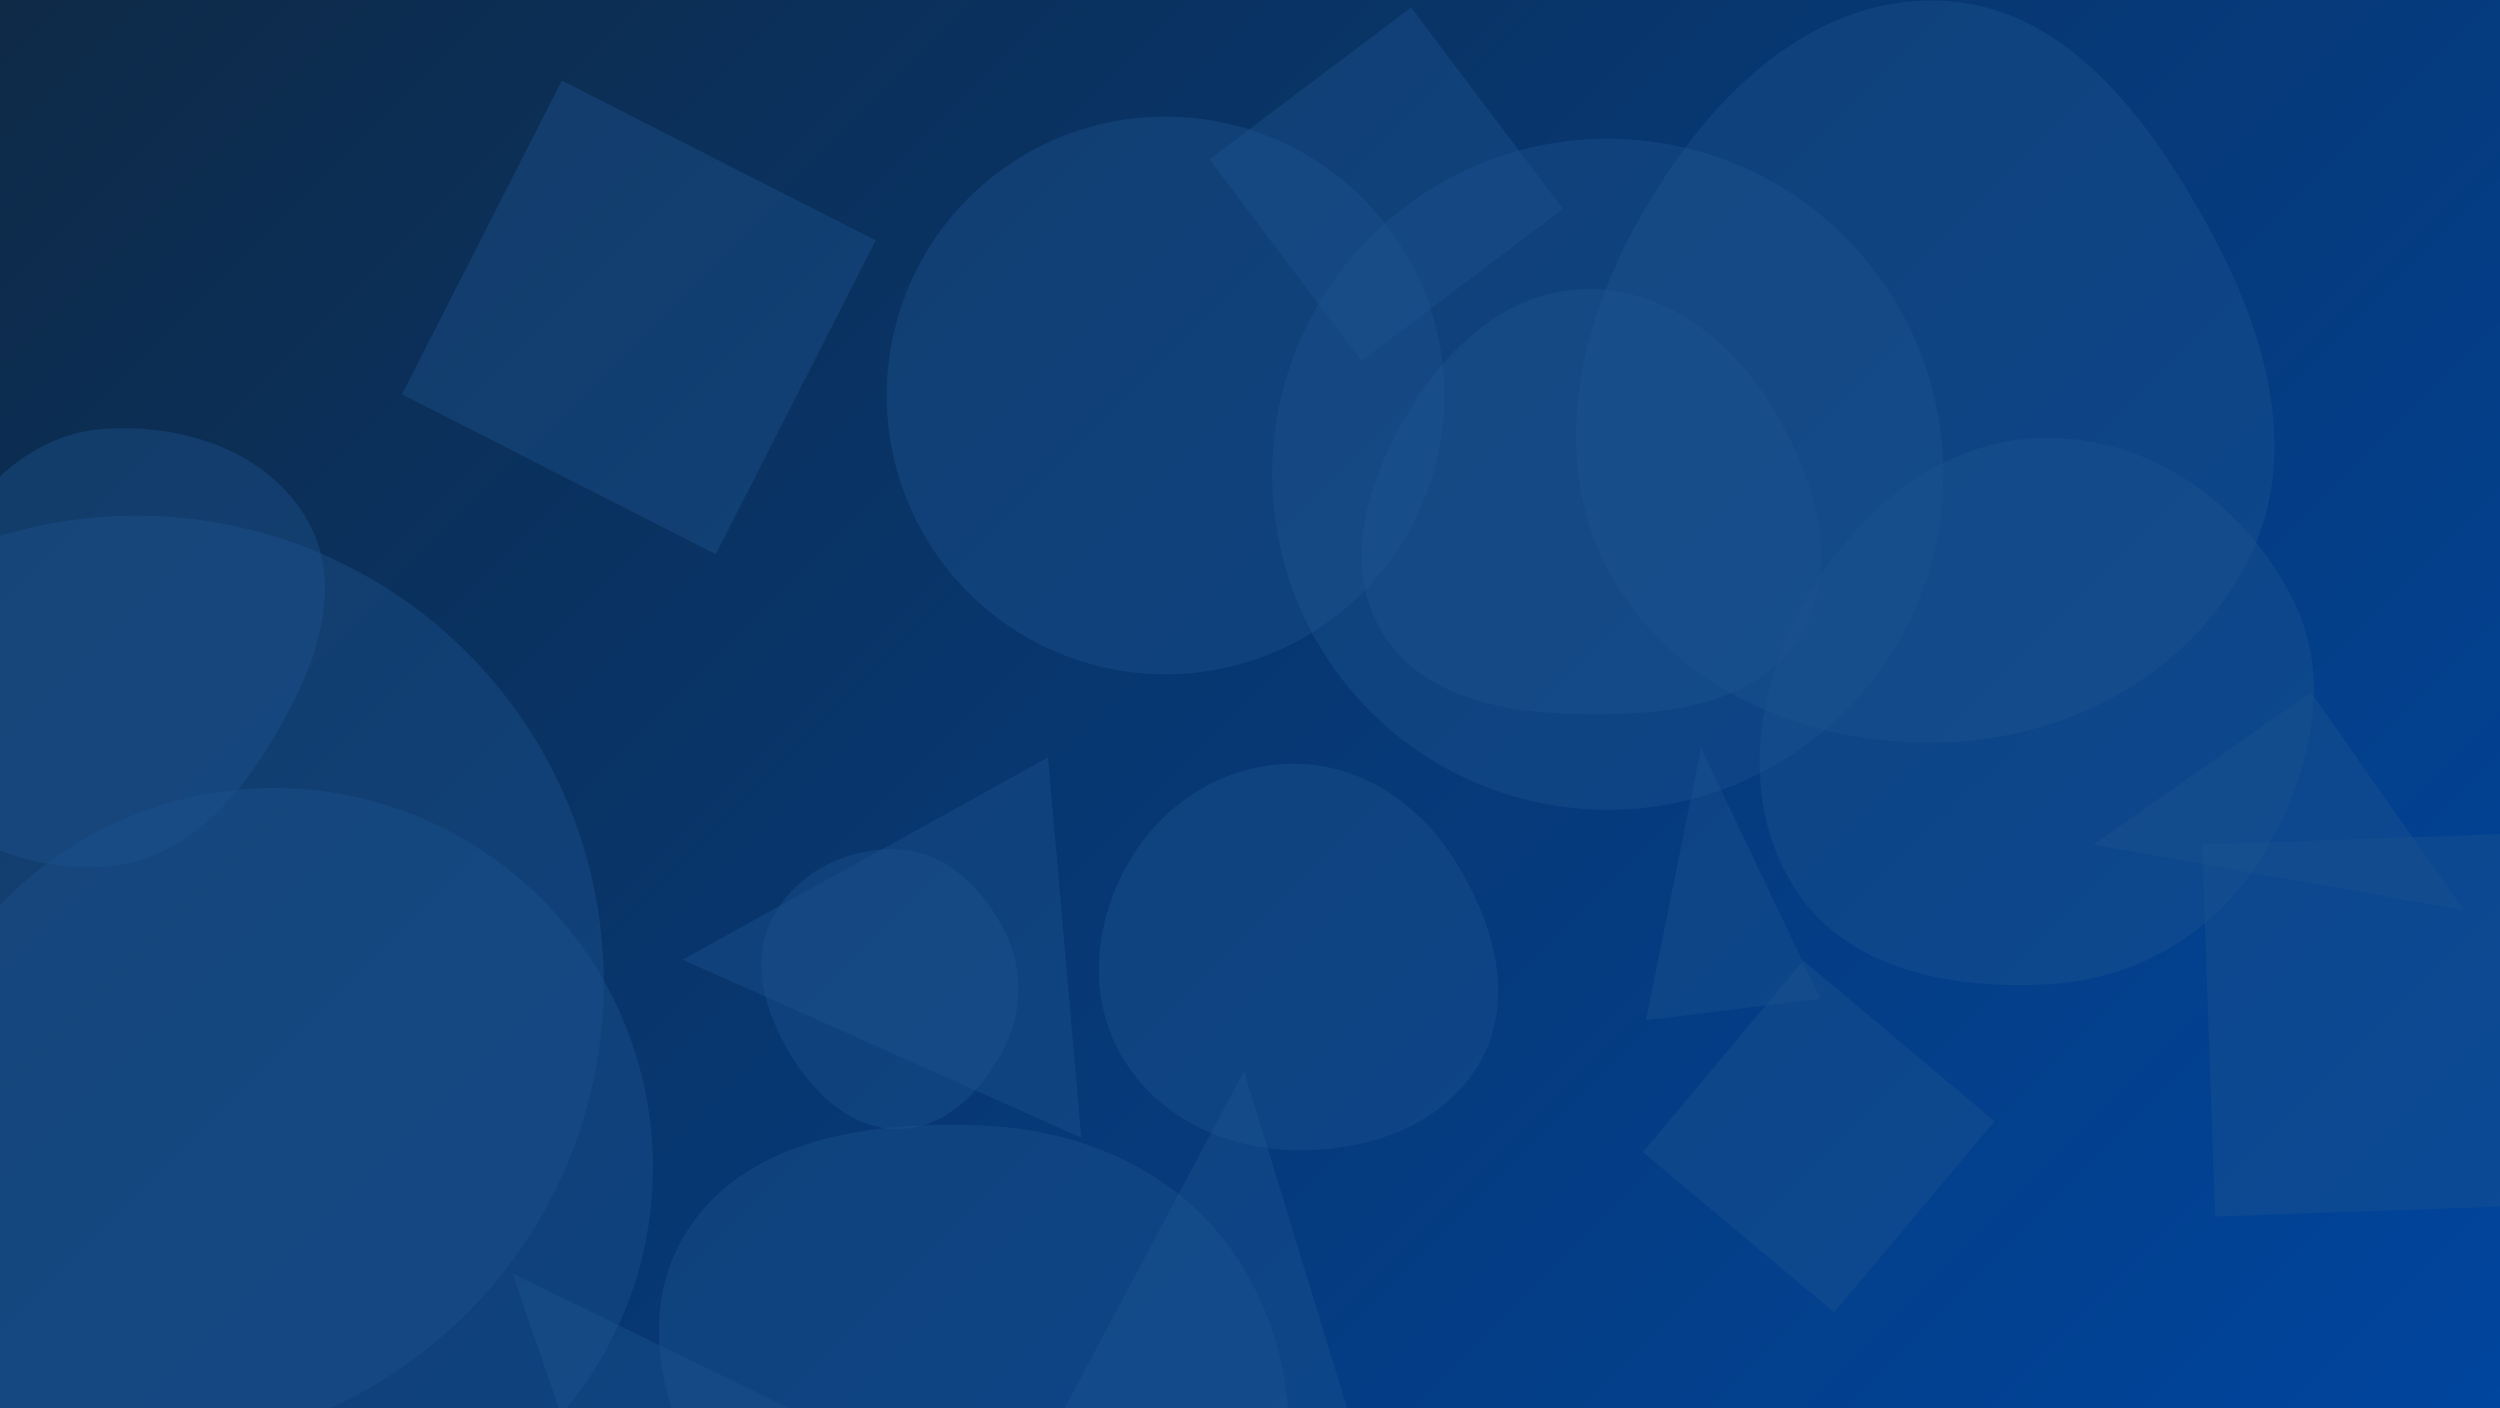 <svg xmlns="http://www.w3.org/2000/svg" version="1.1" xmlns:xlink="http://www.w3.org/1999/xlink" xmlns:svgjs="http://svgjs.com/svgjs" width="2556" height="1440" preserveAspectRatio="none" viewBox="0 0 2556 1440">
    <g mask="url(&quot;#SvgjsMask1040&quot;)" fill="none">
        <rect width="2556" height="1440" x="0" y="0" fill="url(#SvgjsLinearGradient1041)"></rect>
        <path d="M906.55 404.31 a285.08 285.08 0 1 0 570.16 0 a285.08 285.08 0 1 0 -570.16 0z" fill="rgba(28, 83, 142, 0.4)" class="triangle-float1"></path>
        <path d="M-338.11 1004.87 a477.7 477.7 0 1 0 955.4 0 a477.7 477.7 0 1 0 -955.4 0z" fill="rgba(28, 83, 142, 0.4)" class="triangle-float1"></path>
        <path d="M1085 1446.518L1436.447 1633.386 1271.868 1095.071z" fill="rgba(28, 83, 142, 0.4)" class="triangle-float2"></path>
        <path d="M2091.592,1006.471C2179.972,1002.004,2259.08,958.589,2307.005,884.197C2359.832,802.196,2387.743,701.241,2344.582,613.765C2296.736,516.792,2199.724,446.912,2091.592,447.611C1984.478,448.303,1896.37,523.443,1844.203,616.998C1793.534,707.867,1779.058,820.241,1834.842,908.063C1887.513,990.984,1993.482,1011.43,2091.592,1006.471" fill="rgba(28, 83, 142, 0.4)" class="triangle-float3"></path>
        <path d="M697.862 981.163L1105.502 1163.122 1071.492 774.377z" fill="rgba(28, 83, 142, 0.4)" class="triangle-float2"></path>
        <path d="M1300.7 484.87 a343.04 343.04 0 1 0 686.08 0 a343.04 343.04 0 1 0 -686.08 0z" fill="rgba(28, 83, 142, 0.4)" class="triangle-float2"></path>
        <path d="M-107.56 1193.31 a387.55 387.55 0 1 0 775.1 0 a387.55 387.55 0 1 0 -775.1 0z" fill="rgba(28, 83, 142, 0.4)" class="triangle-float2"></path>
        <path d="M1622.169,730.388C1705.421,731.323,1798.007,720.835,1840.659,649.333C1884.015,576.649,1855.161,486.353,1810.69,414.345C1768.859,346.612,1701.772,294.59,1622.169,295.55C1543.999,296.493,1481.692,351.829,1441.362,418.799C1399.41,488.462,1371.204,574.182,1412.018,644.518C1452.724,714.668,1541.069,729.477,1622.169,730.388" fill="rgba(28, 83, 142, 0.4)" class="triangle-float3"></path>
        <path d="M1980.983,759.233C2110.604,757.081,2234.696,692.957,2295.666,578.55C2353.565,469.906,2318.794,343.942,2259.922,235.822C2197.586,121.341,2111.295,3.847,1980.983,0.63C1846.831,-2.681,1743.245,104.662,1677.127,221.436C1612.164,336.169,1582.812,474.513,1647.67,589.306C1713.421,705.68,1847.337,761.451,1980.983,759.233" fill="rgba(28, 83, 142, 0.4)" class="triangle-float1"></path>
        <path d="M731.803 566.656L895.275 245.825 574.443 82.353 410.971 403.184z" fill="rgba(28, 83, 142, 0.4)" class="triangle-float2"></path>
        <path d="M106.344,886.215C183.988,881.686,240.056,821.468,279.727,754.57C320.474,685.857,353.736,603.857,315.315,533.817C275.849,461.872,188.215,432.947,106.344,438.496C33.461,443.436,-19.905,497.282,-58.72,559.167C-101.048,626.653,-141.908,705.955,-106.014,777.072C-67.579,853.224,21.187,891.183,106.344,886.215" fill="rgba(28, 83, 142, 0.4)" class="triangle-float2"></path>
        <path d="M1236.516 162.92L1391.844 369.047 1597.971 213.719 1442.643 7.592z" fill="rgba(28, 83, 142, 0.4)" class="triangle-float1"></path>
        <path d="M598.127 1517.425L813.608 1443.229 523.931 1301.944z" fill="rgba(28, 83, 142, 0.4)" class="triangle-float1"></path>
        <path d="M2264.773 1243.752L2645.057 1230.472 2631.777 850.188 2251.493 863.468z" fill="rgba(28, 83, 142, 0.4)" class="triangle-float3"></path>
        <path d="M1679.664 1177.788L1875.217 1341.876 2039.305 1146.323 1843.752 982.235z" fill="rgba(28, 83, 142, 0.4)" class="triangle-float3"></path>
        <path d="M2362.764 707.791L2140.264 863.588 2518.561 930.292z" fill="rgba(28, 83, 142, 0.4)" class="triangle-float2"></path>
        <path d="M1323.883,1176.026C1399.235,1177.418,1477.411,1150.382,1513.921,1084.451C1549.572,1020.07,1526.784,942.512,1487.735,880.133C1451.419,822.12,1392.323,781.335,1323.883,780.875C1254.662,780.409,1191.813,818.563,1156.17,877.904C1119.375,939.164,1110.591,1015.366,1145.629,1077.648C1181.293,1141.044,1251.156,1174.683,1323.883,1176.026" fill="rgba(28, 83, 142, 0.4)" class="triangle-float2"></path>
        <path d="M1682.9 1042.991L1861.081 1021.113 1739.174 764.781z" fill="rgba(28, 83, 142, 0.4)" class="triangle-float3"></path>
        <path d="M919.376,1154.286C967.039,1153.567,1003.463,1115.78,1025.62,1073.575C1046.067,1034.628,1046.624,989.509,1026.386,950.453C1004.235,907.705,967.451,871.145,919.376,868.538C867.107,865.703,814.956,891.532,790.179,937.643C766.455,981.793,781.76,1033.819,807.431,1076.866C832.337,1118.63,870.755,1155.019,919.376,1154.286" fill="rgba(28, 83, 142, 0.4)" class="triangle-float2"></path>
        <path d="M1007.776,1812.715C1131.173,1816.052,1228.148,1715.101,1283.839,1604.935C1333.97,1505.767,1327.621,1389.164,1269.886,1294.221C1214.438,1203.039,1114.368,1156.113,1007.776,1150.959C889.703,1145.249,756.413,1163.928,697.747,1266.554C639.346,1368.717,698.322,1488.334,756.415,1590.673C815.567,1694.878,887.997,1809.476,1007.776,1812.715" fill="rgba(28, 83, 142, 0.4)" class="triangle-float3"></path>
    </g>
    <defs>
        <mask id="SvgjsMask1040">
            <rect width="2556" height="1440" fill="#ffffff"></rect>
        </mask>
        <linearGradient x1="10.92%" y1="-19.37%" x2="89.08%" y2="119.38%" gradientUnits="userSpaceOnUse" id="SvgjsLinearGradient1041">
            <stop stop-color="#0e2a47" offset="0"></stop>
            <stop stop-color="#00459e" offset="1"></stop>
        </linearGradient>
        <style>
            @keyframes float1 {
                0%{transform: translate(0, 0)}
                50%{transform: translate(-10px, 0)}
                100%{transform: translate(0, 0)}
            }

            .triangle-float1 {
                animation: float1 5s infinite;
            }

            @keyframes float2 {
                0%{transform: translate(0, 0)}
                50%{transform: translate(-5px, -5px)}
                100%{transform: translate(0, 0)}
            }

            .triangle-float2 {
                animation: float2 4s infinite;
            }

            @keyframes float3 {
                0%{transform: translate(0, 0)}
                50%{transform: translate(0, -10px)}
                100%{transform: translate(0, 0)}
            }

            .triangle-float3 {
                animation: float3 6s infinite;
            }
        </style>
    </defs>
</svg>